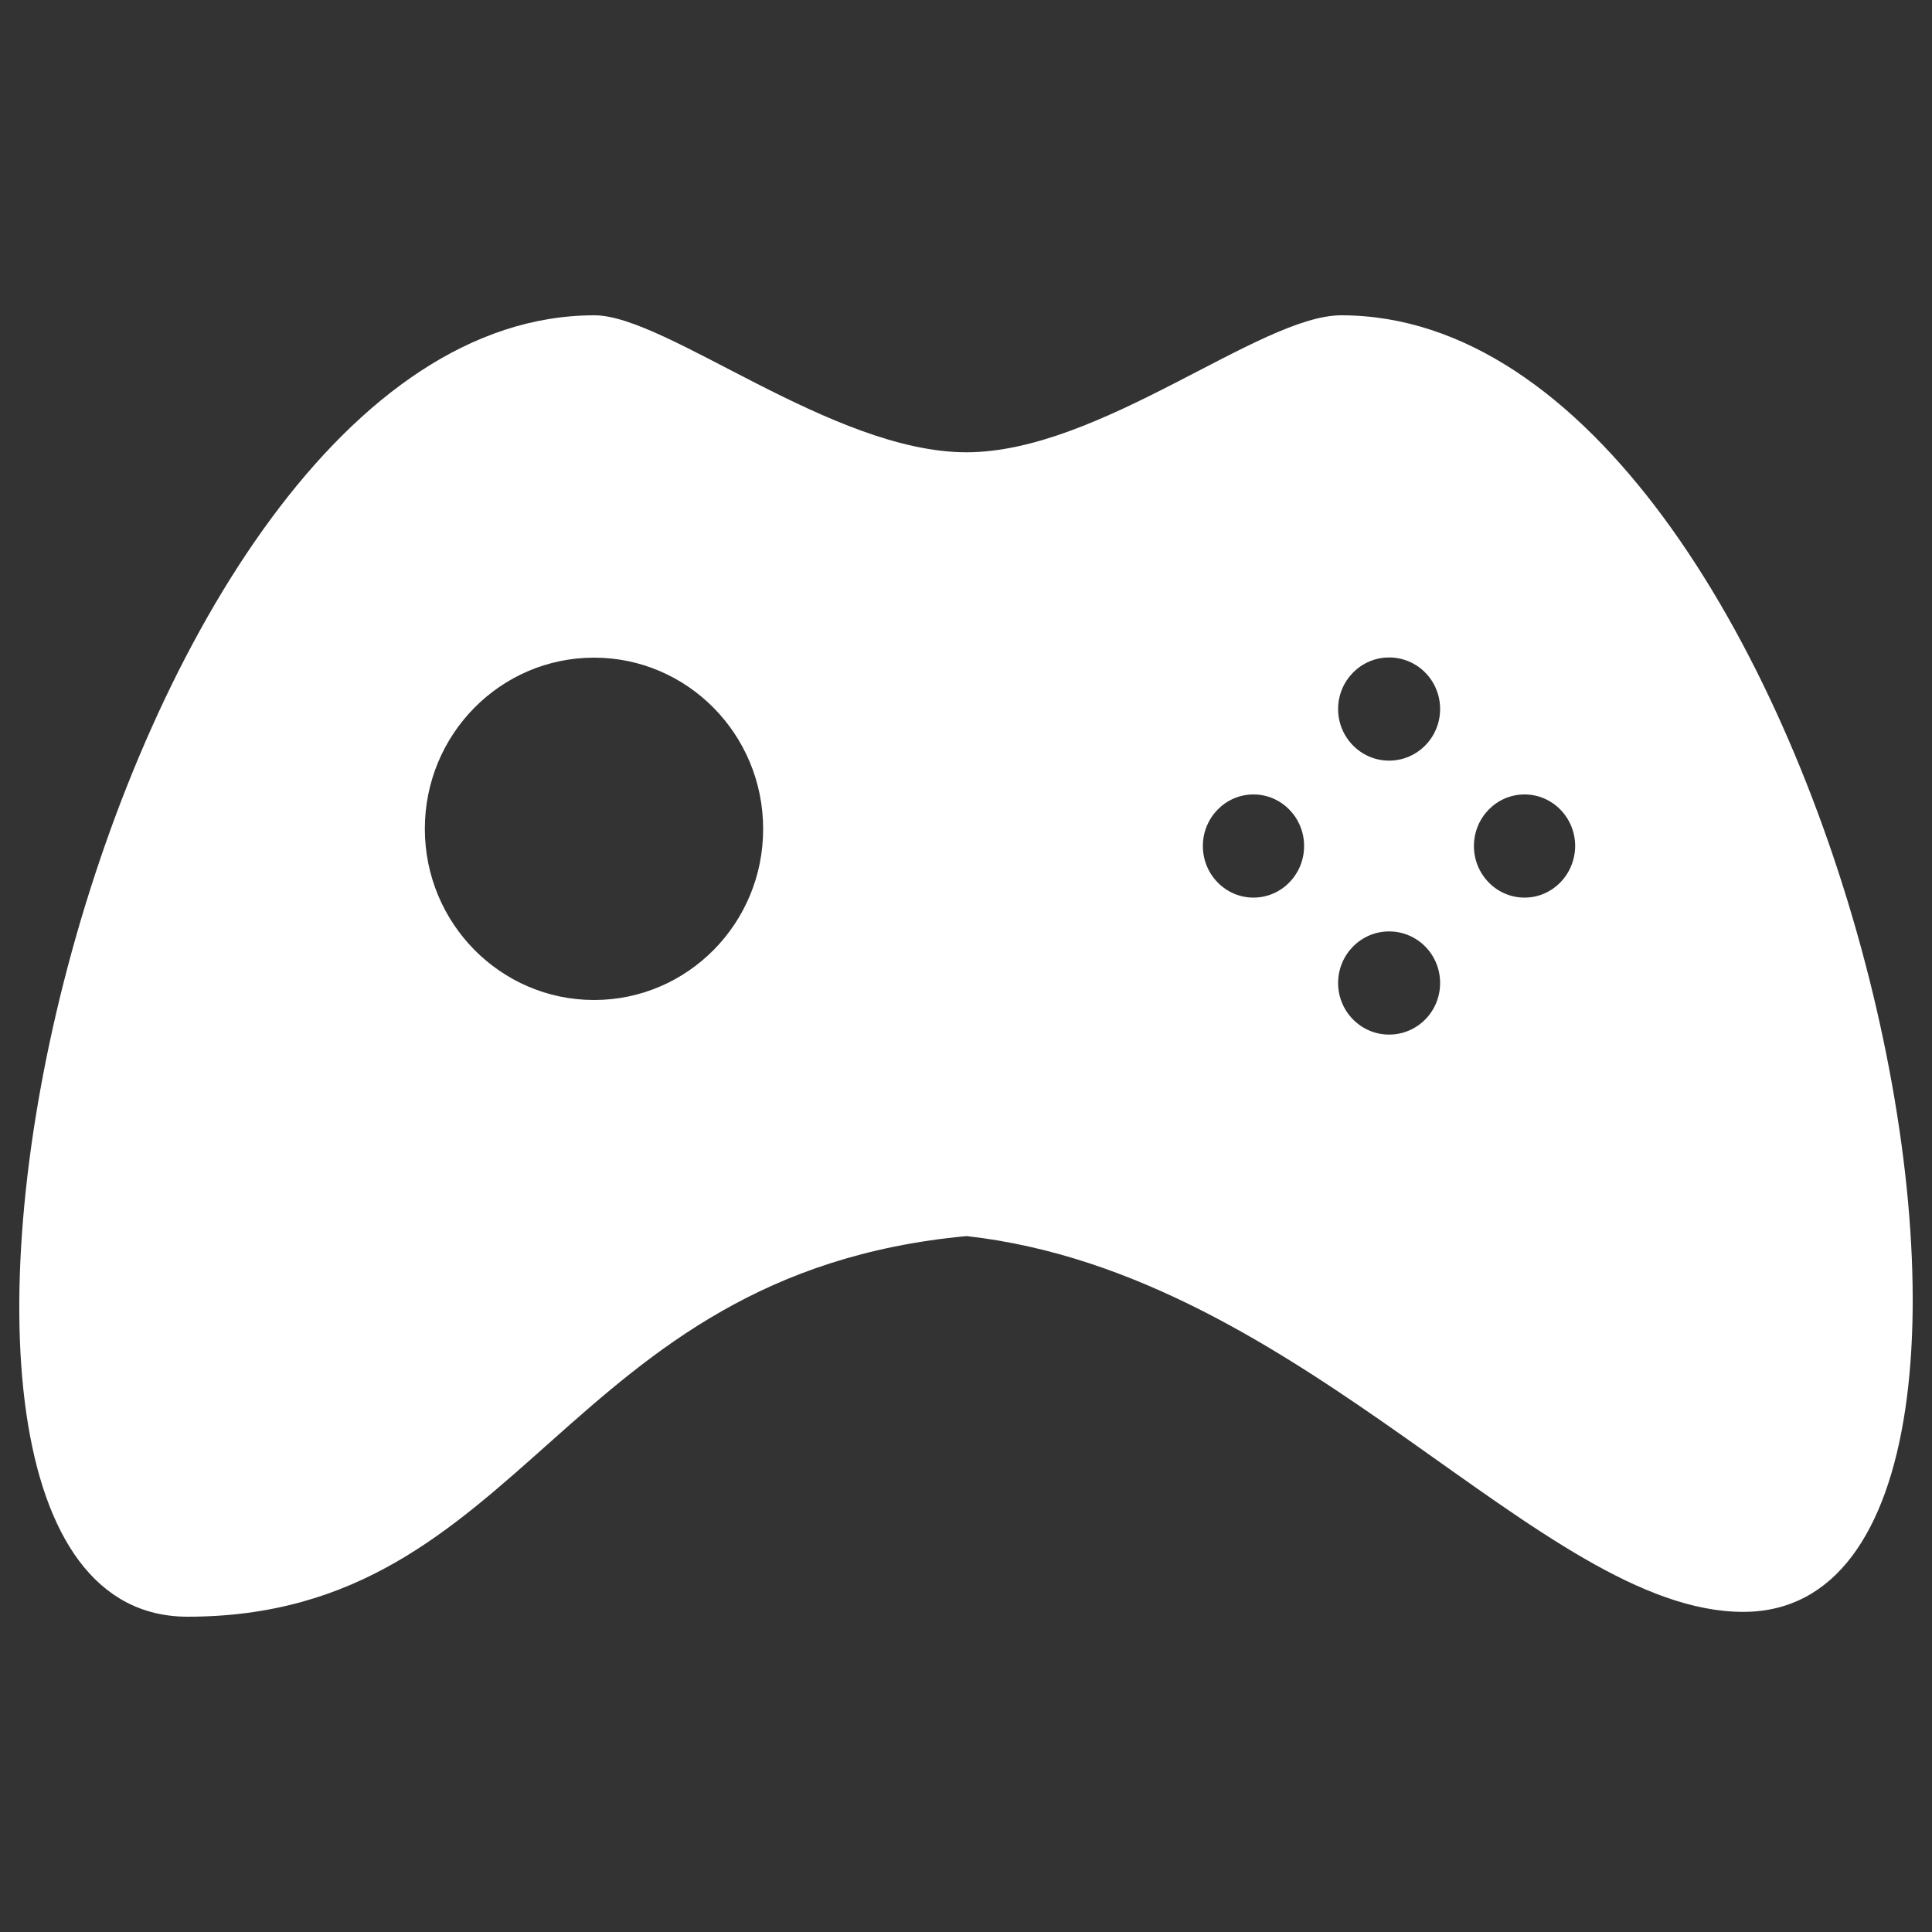<?xml version="1.0" encoding="utf-8"?>
<!-- Svg Vector Icons : http://www.onlinewebfonts.com/icon -->
<!DOCTYPE svg PUBLIC "-//W3C//DTD SVG 1.1//EN" "http://www.w3.org/Graphics/SVG/1.1/DTD/svg11.dtd">
<svg version="1.1" xmlns="http://www.w3.org/2000/svg" xmlns:xlink="http://www.w3.org/1999/xlink" x="0px" y="0px" viewBox="0 0 1000 1000" enable-background="new 0 0 1000 1000" xml:space="preserve">
<rect x="0" y="0" width="1000" height="1000" fill="#333333" stroke="none"/>
<g><path d="M694.2,163.2c-42.1,0-124.7,70.9-194,70.9c-69.4,0-155.3-70.9-192.5-70.9c-255.2,0-401.4,673.6-210.6,673.6c175.5,0,193-177.5,403.2-197c174.9,19.5,297.4,194.5,402,194.5C1093.1,834.3,949.4,163.2,694.2,163.2z M307.5,517.6c-48.4,0-87.6-39.7-87.6-88.6c0-49,39.2-88.6,87.6-88.6c48.3,0,87.5,39.7,87.5,88.6C395.1,477.9,355.9,517.6,307.5,517.6z M648.8,464.6c-14.5,0-26.2-12-26.2-26.7c0-14.7,11.7-26.7,26.2-26.7c14.4,0,26.2,11.9,26.2,26.7C675,452.7,663.2,464.6,648.8,464.6z M719,535.5c-14.6,0-26.4-12-26.4-26.7c0-14.7,11.8-26.7,26.4-26.7c14.6,0,26.4,11.9,26.4,26.7C745.4,523.6,733.6,535.5,719,535.5z M719,393.7c-14.6,0-26.4-12-26.4-26.7c0-14.7,11.8-26.7,26.4-26.7c14.6,0,26.4,11.9,26.4,26.7C745.4,381.7,733.6,393.7,719,393.7z M789.1,464.6c-14.5,0-26.2-12-26.2-26.7c0-14.7,11.7-26.7,26.2-26.7c14.4,0,26.2,11.9,26.2,26.7C815.2,452.7,803.5,464.6,789.1,464.6z" fill="white"/></g>
</svg>